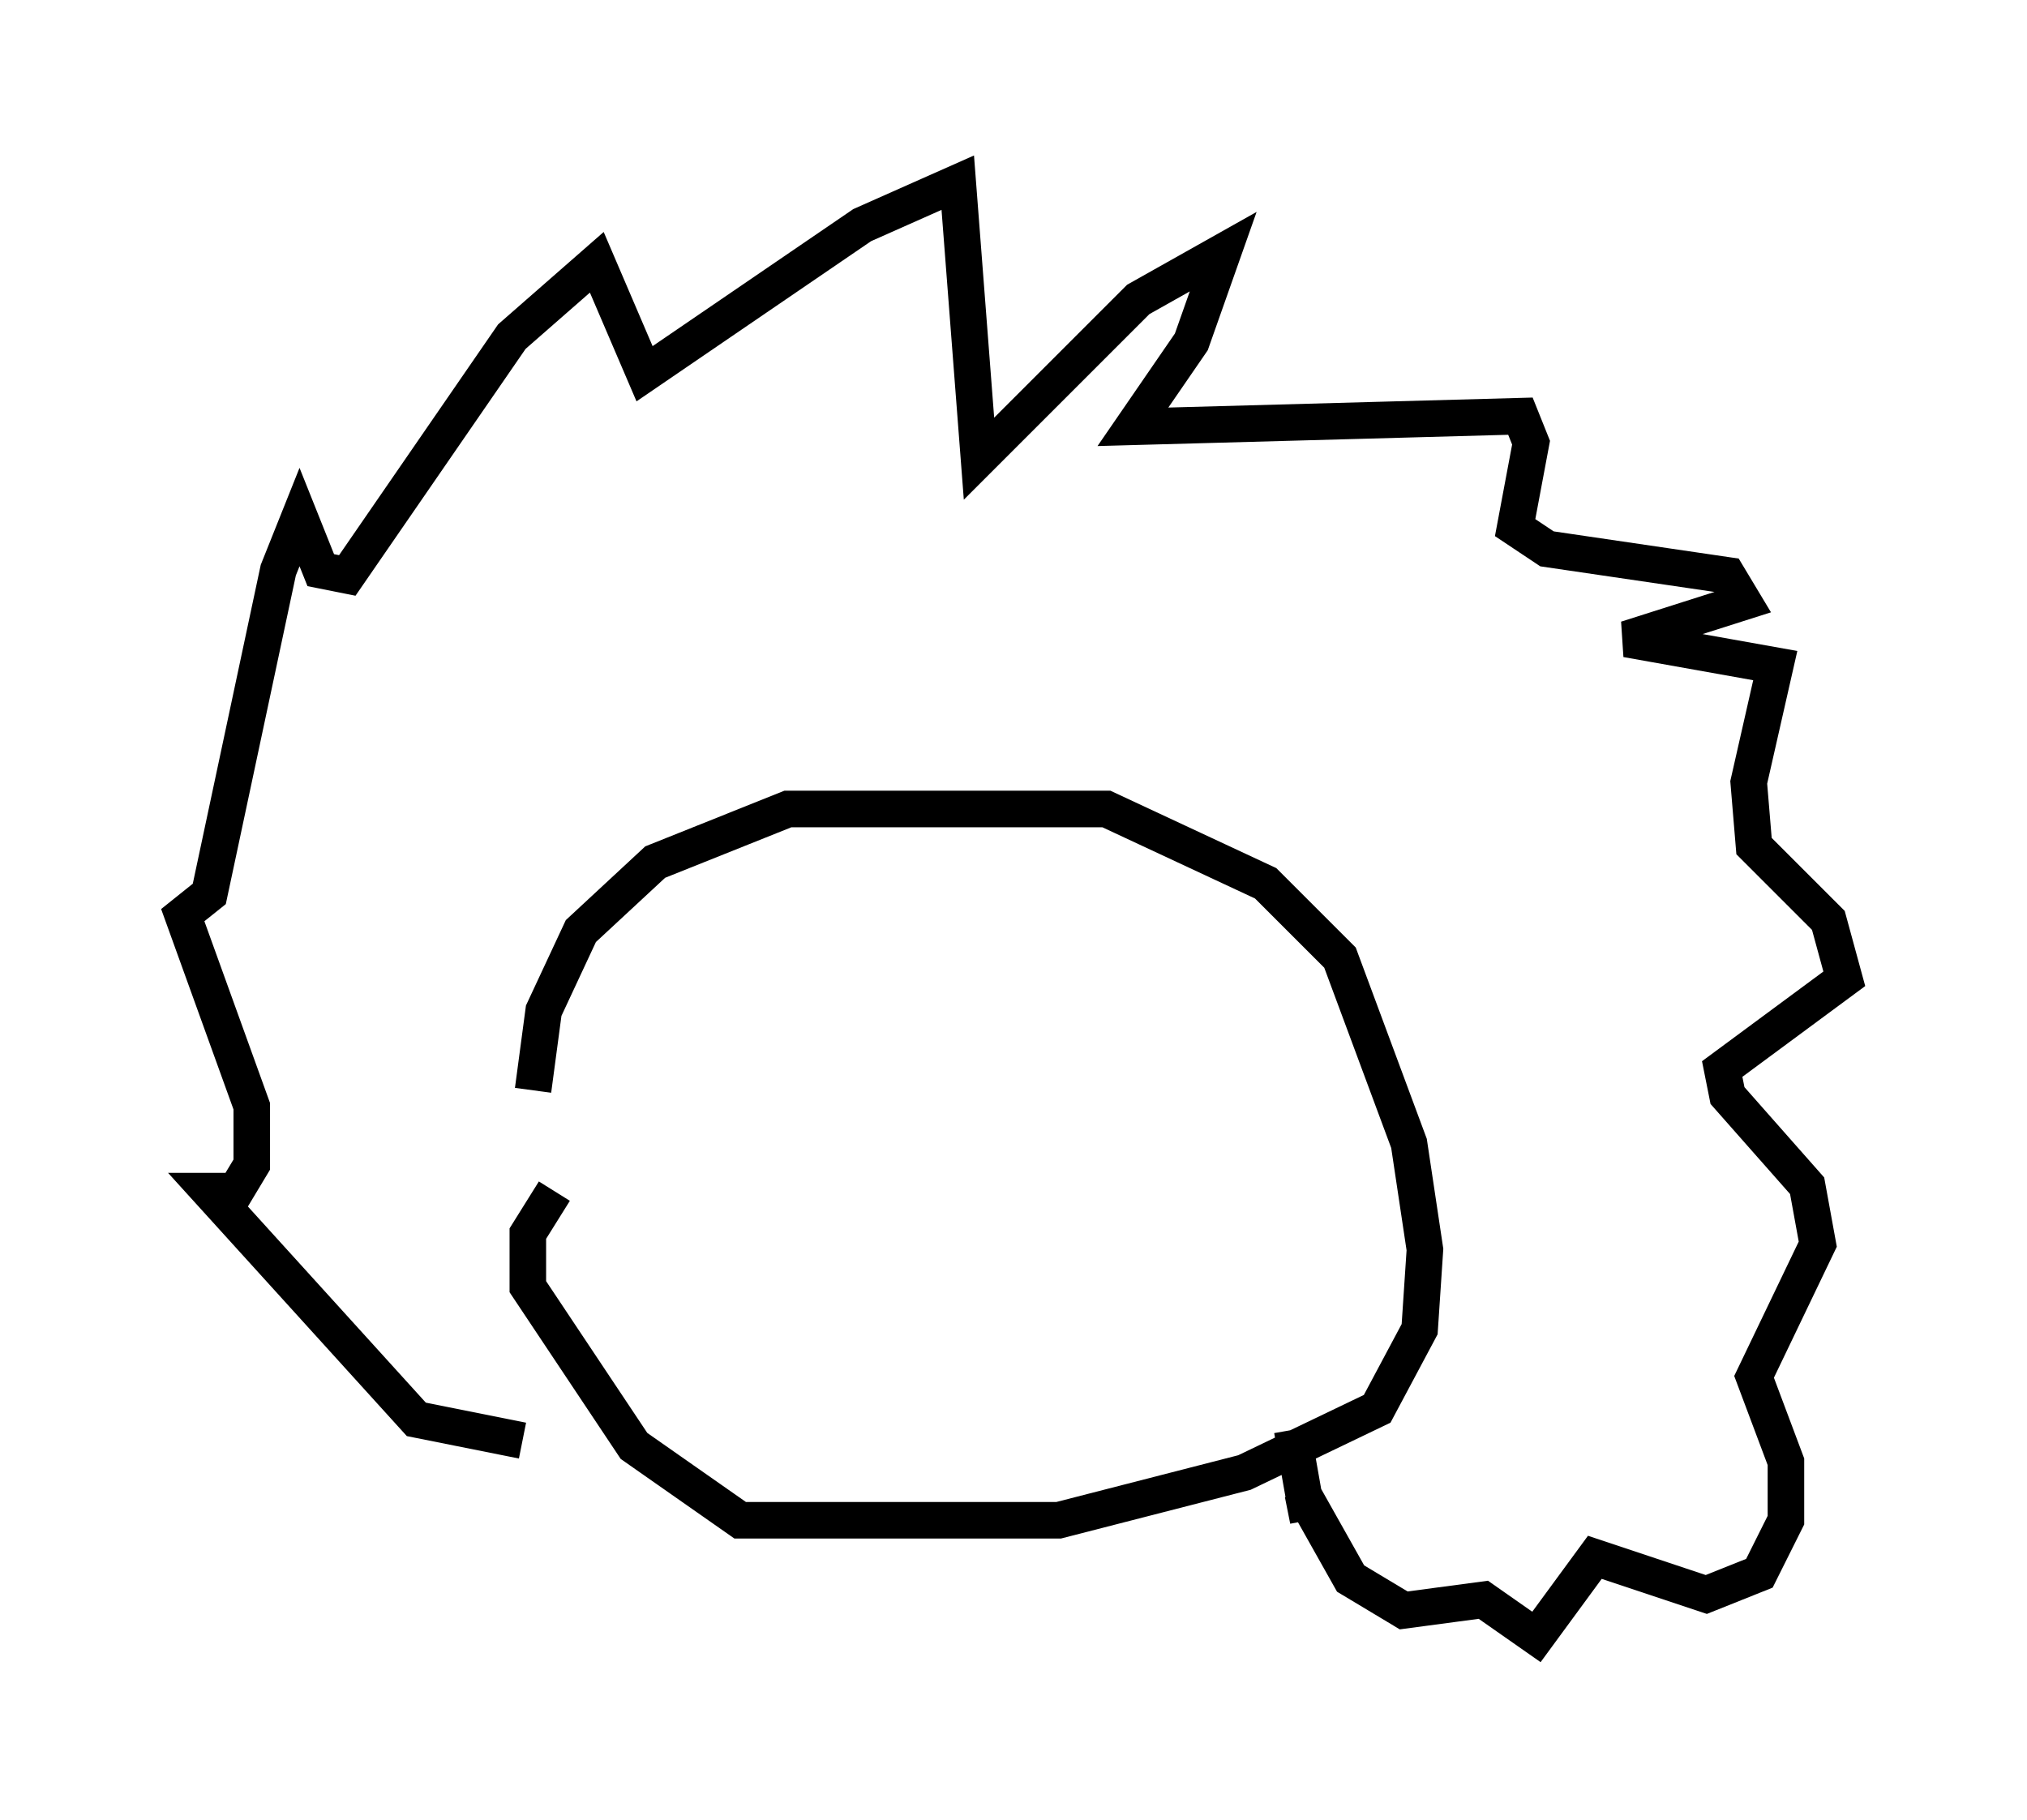 <?xml version="1.0" encoding="utf-8" ?>
<svg baseProfile="full" height="49.799" version="1.1" width="55.464" xmlns="http://www.w3.org/2000/svg" xmlns:ev="http://www.w3.org/2001/xml-events" xmlns:xlink="http://www.w3.org/1999/xlink"><defs /><rect fill="white" height="49.799" width="55.464" x="0" y="0" /><path d="M15.022, 32.743 m-0.436, -2.905 l0.291, -2.179 1.017, -2.179 l2.034, -1.888 3.631, -1.453 l8.715, 0.0 4.358, 2.034 l2.034, 2.034 1.888, 5.084 l0.436, 2.905 -0.145, 2.179 l-1.162, 2.179 -3.631, 1.743 l-5.084, 1.307 -8.715, 0.0 l-2.905, -2.034 -2.905, -4.358 l0.0, -1.453 0.726, -1.162 m-0.872, 6.827 l-2.905, -0.581 -5.665, -6.246 l0.726, 0.0 0.436, -0.726 l0.0, -1.598 -1.888, -5.229 l0.726, -0.581 1.888, -8.86 l0.581, -1.453 0.581, 1.453 l0.726, 0.145 4.503, -6.536 l2.324, -2.034 1.307, 3.05 l5.955, -4.067 2.615, -1.162 l0.581, 7.553 4.358, -4.358 l2.324, -1.307 -0.872, 2.469 l-1.598, 2.324 10.603, -0.291 l0.291, 0.726 -0.436, 2.324 l0.872, 0.581 4.939, 0.726 l0.436, 0.726 -3.196, 1.017 l4.067, 0.726 -0.726, 3.196 l0.145, 1.743 2.034, 2.034 l0.436, 1.598 -3.341, 2.469 l0.145, 0.726 2.179, 2.469 l0.291, 1.598 -1.743, 3.631 l0.872, 2.324 0.0, 1.598 l-0.726, 1.453 -1.453, 0.581 l-3.05, -1.017 -1.598, 2.179 l-1.453, -1.017 -2.179, 0.291 l-1.453, -0.872 -1.307, -2.324 l0.145, 0.726 -0.436, -2.469 " fill="none" stroke="black" stroke-width="1" /></svg>